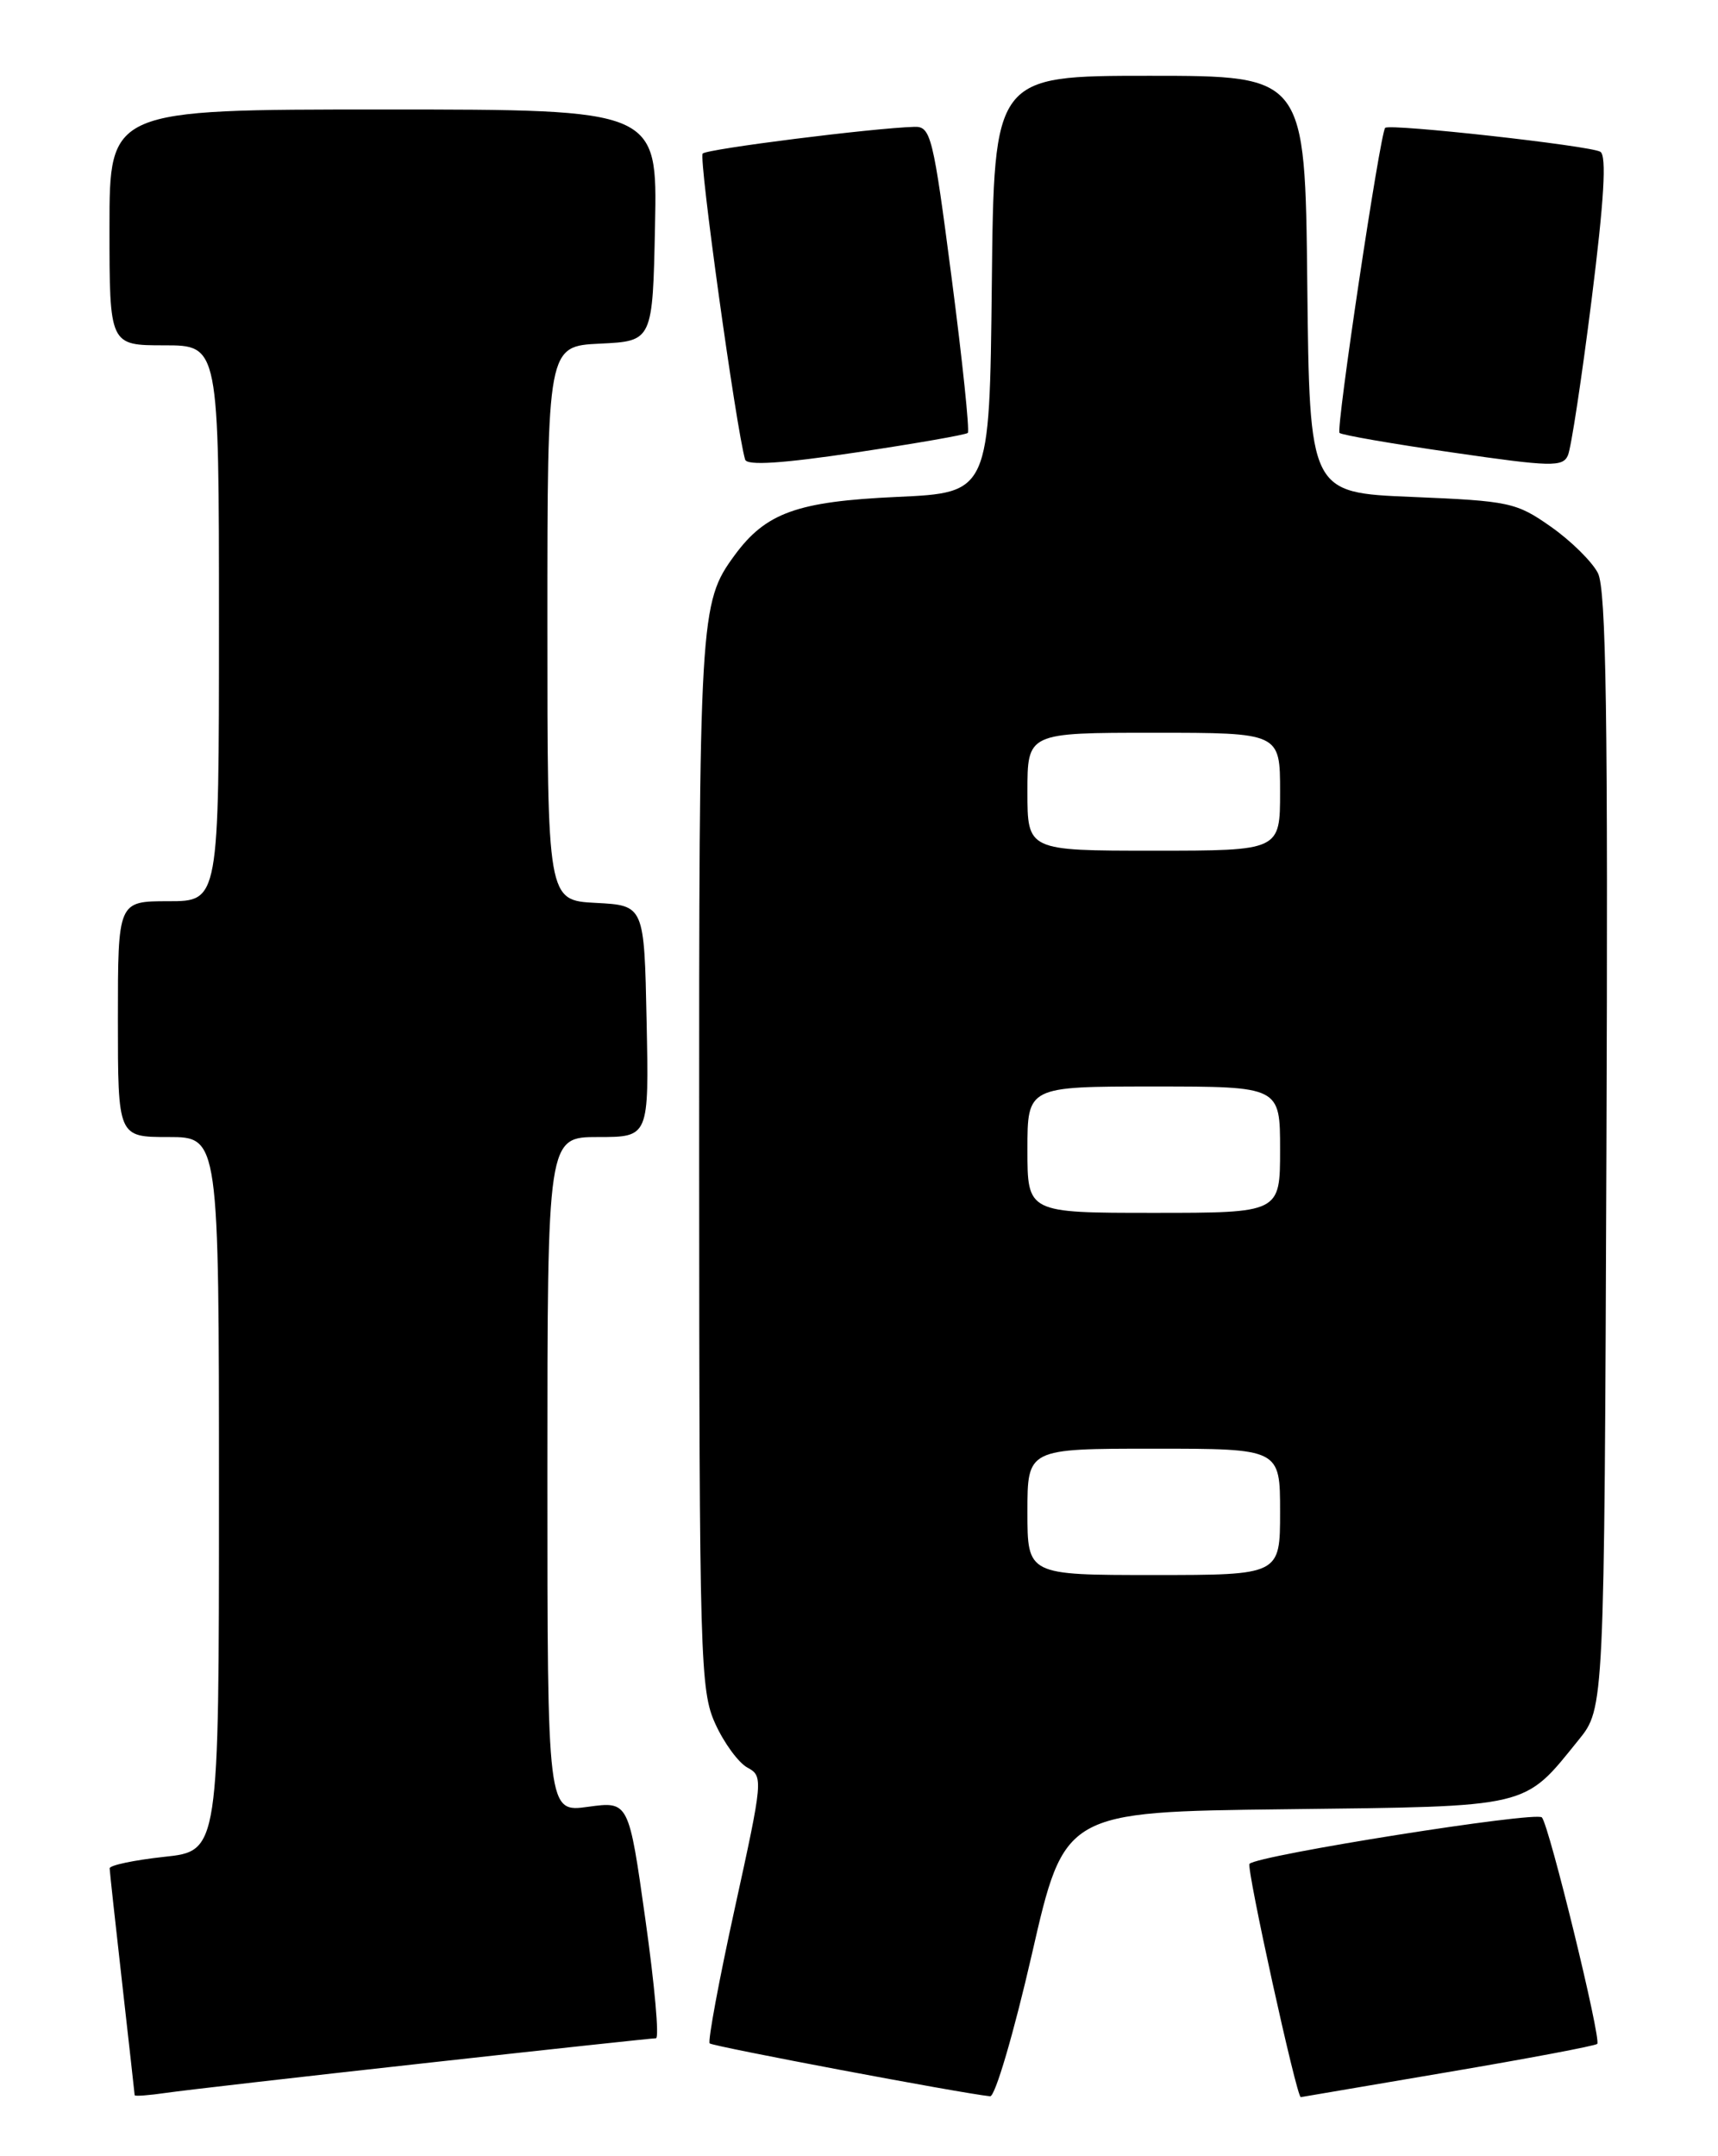 <?xml version="1.0" encoding="UTF-8" standalone="no"?>
<!DOCTYPE svg PUBLIC "-//W3C//DTD SVG 1.1//EN" "http://www.w3.org/Graphics/SVG/1.1/DTD/svg11.dtd" >
<svg xmlns="http://www.w3.org/2000/svg" xmlns:xlink="http://www.w3.org/1999/xlink" version="1.1" viewBox="0 0 204 256">
 <g >
 <path fill="currentColor"
d=" M 50.33 244.97 C 65.09 243.33 77.49 242.00 77.89 242.00 C 78.30 242.00 77.73 235.67 76.64 227.93 C 74.66 213.86 74.66 213.86 69.83 214.52 C 65.00 215.19 65.00 215.19 65.00 175.09 C 65.00 135.00 65.00 135.00 71.03 135.00 C 77.06 135.00 77.06 135.00 76.78 121.25 C 76.50 107.50 76.50 107.50 70.75 107.20 C 65.00 106.90 65.00 106.90 65.00 74.00 C 65.00 41.10 65.00 41.10 71.25 40.80 C 77.50 40.50 77.50 40.50 77.78 26.75 C 78.06 13.00 78.06 13.00 45.53 13.00 C 13.00 13.00 13.00 13.00 13.00 27.00 C 13.00 41.00 13.00 41.00 19.50 41.00 C 26.00 41.00 26.00 41.00 26.00 74.00 C 26.00 107.00 26.00 107.00 20.00 107.00 C 14.00 107.00 14.00 107.00 14.00 121.00 C 14.00 135.00 14.00 135.00 20.00 135.00 C 26.00 135.00 26.00 135.00 26.00 177.38 C 26.00 219.77 26.00 219.77 19.50 220.46 C 15.92 220.85 13.01 221.46 13.02 221.83 C 13.03 222.20 13.70 228.35 14.51 235.50 C 15.32 242.65 15.98 248.62 15.99 248.76 C 16.00 248.91 17.69 248.78 19.75 248.48 C 21.81 248.18 35.57 246.60 50.33 244.97 Z  M 122.52 232.06 C 126.39 215.12 126.39 215.12 152.62 214.81 C 181.97 214.46 180.86 214.73 187.44 206.59 C 190.50 202.82 190.50 202.82 190.75 136.66 C 190.95 85.04 190.72 69.96 189.74 68.04 C 189.05 66.69 186.54 64.21 184.16 62.54 C 180.05 59.65 179.23 59.48 167.67 59.00 C 155.50 58.50 155.50 58.50 155.23 33.75 C 154.97 9.00 154.97 9.00 136.50 9.00 C 118.03 9.00 118.03 9.00 117.77 33.75 C 117.50 58.50 117.50 58.50 106.50 59.00 C 94.64 59.54 90.93 60.88 87.22 65.94 C 83.08 71.60 83.00 72.92 83.02 137.90 C 83.04 197.16 83.14 200.72 84.94 204.67 C 85.98 206.96 87.70 209.30 88.76 209.87 C 90.64 210.88 90.60 211.31 87.26 226.53 C 85.37 235.13 84.03 242.36 84.27 242.61 C 84.64 242.97 114.10 248.53 117.57 248.89 C 118.16 248.95 120.38 241.39 122.52 232.06 Z  M 171.87 246.03 C 181.43 244.41 189.43 242.90 189.66 242.67 C 190.17 242.16 183.97 216.79 183.09 215.78 C 182.42 215.02 149.40 220.26 148.37 221.29 C 147.96 221.71 153.99 249.13 154.46 248.99 C 154.48 248.98 162.32 247.65 171.87 246.03 Z  M 114.92 51.40 C 115.15 51.17 114.29 42.89 113.00 33.00 C 110.81 16.15 110.53 15.00 108.58 15.06 C 103.66 15.20 83.99 17.68 83.44 18.23 C 82.94 18.72 87.42 50.96 88.48 54.57 C 88.70 55.30 92.89 55.03 101.65 53.72 C 108.72 52.66 114.69 51.62 114.92 51.40 Z  M 188.99 35.59 C 190.48 23.74 190.79 18.49 190.03 18.02 C 188.88 17.30 165.01 14.65 164.48 15.18 C 163.88 15.79 158.61 50.95 159.06 51.40 C 159.31 51.65 165.36 52.70 172.51 53.73 C 184.20 55.43 185.57 55.46 186.18 54.06 C 186.56 53.20 187.82 44.89 188.99 35.59 Z  M 122.00 179.50 C 122.00 172.00 122.00 172.00 137.00 172.00 C 152.00 172.00 152.00 172.00 152.00 179.50 C 152.00 187.00 152.00 187.00 137.00 187.00 C 122.00 187.00 122.00 187.00 122.00 179.50 Z  M 122.00 136.50 C 122.00 129.00 122.00 129.00 137.00 129.00 C 152.00 129.00 152.00 129.00 152.00 136.50 C 152.00 144.00 152.00 144.00 137.00 144.00 C 122.00 144.00 122.00 144.00 122.00 136.50 Z  M 122.00 94.00 C 122.00 87.00 122.00 87.00 137.00 87.00 C 152.00 87.00 152.00 87.00 152.00 94.00 C 152.00 101.00 152.00 101.00 137.00 101.00 C 122.00 101.00 122.00 101.00 122.00 94.00 Z "/>
</g>
</svg>